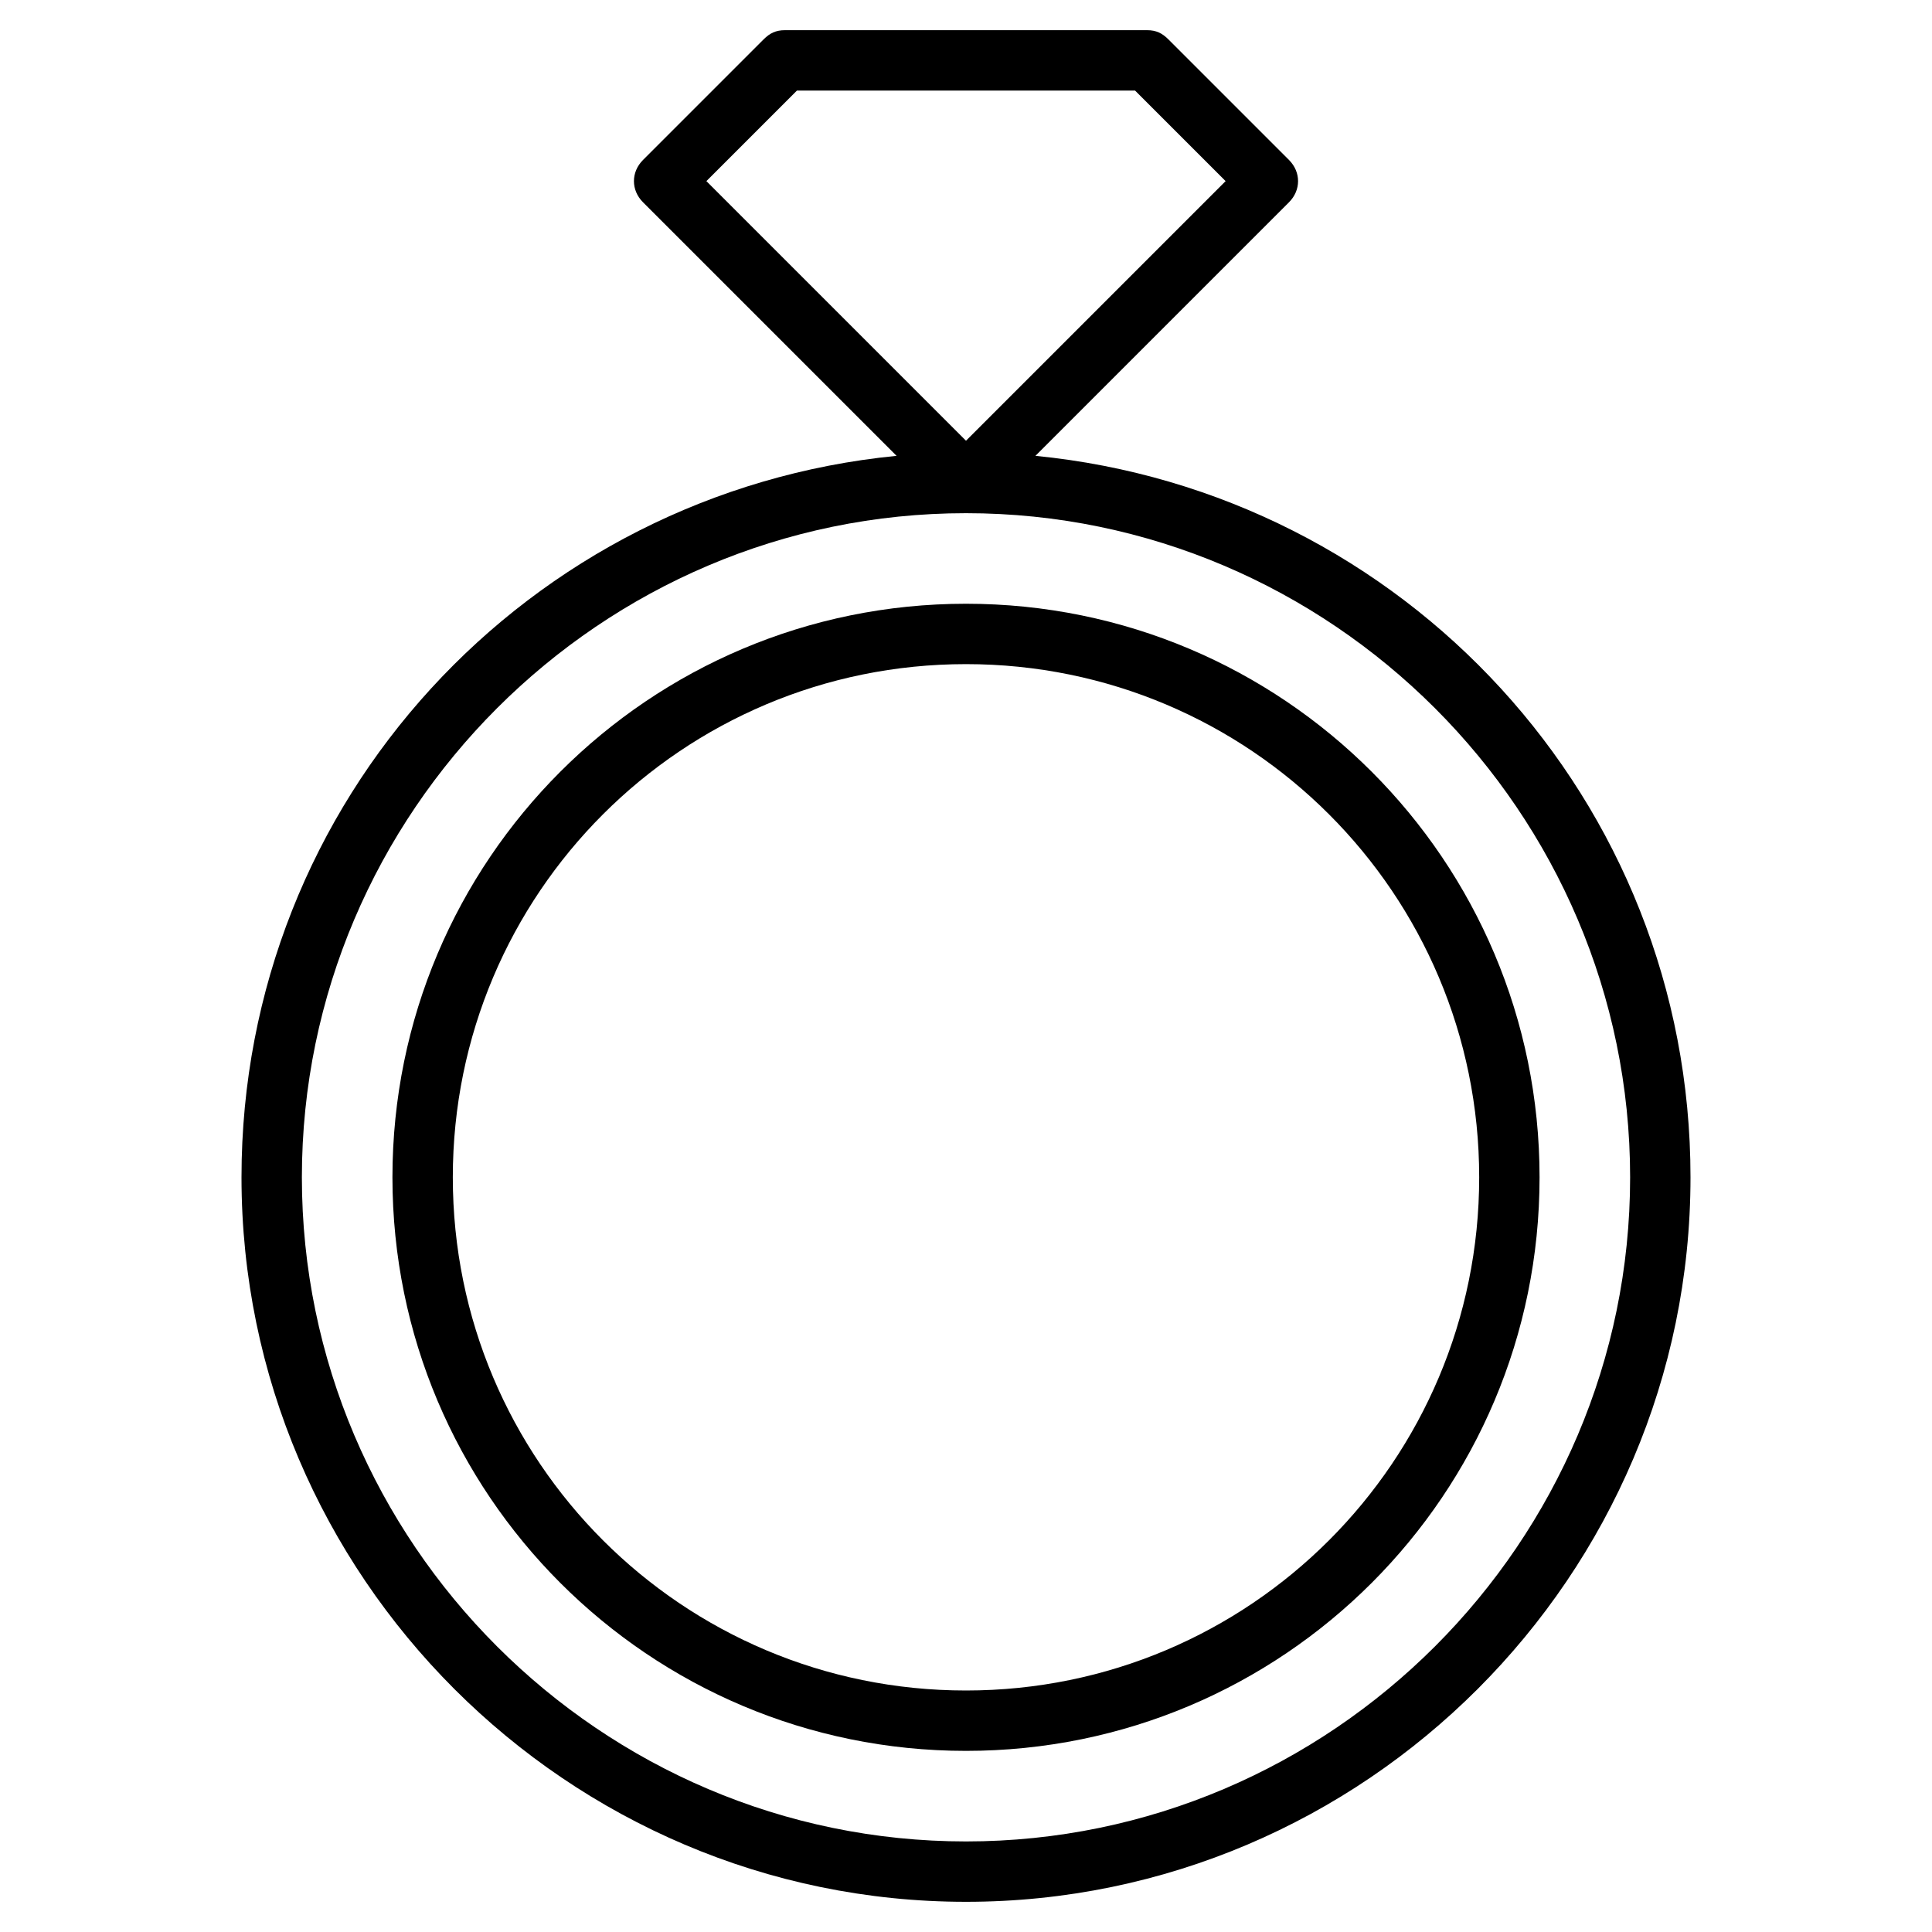 <?xml version="1.0" encoding="utf-8"?>
<!-- Generator: Adobe Illustrator 19.1.0, SVG Export Plug-In . SVG Version: 6.00 Build 0)  -->
<!DOCTYPE svg PUBLIC "-//W3C//DTD SVG 1.1//EN" "http://www.w3.org/Graphics/SVG/1.1/DTD/svg11.dtd">
<svg version="1.1" id="Layer_1" xmlns="http://www.w3.org/2000/svg" xmlns:xlink="http://www.w3.org/1999/xlink" x="0px" y="0px"
	 width="64px" height="64px" viewBox="0 0 64 64" enable-background="new 0 0 64 64" xml:space="preserve">
<path d="M32,63c13.2,0,24-10.8,24-24c0-12.5-9.5-22.7-21.7-23.9l8.4-8.4c0.4-0.4,0.4-1,0-1.4l-4-4C38.5,1.1,38.3,1,38,1H26
	c-0.3,0-0.5,0.1-0.7,0.3l-4,4c-0.4,0.4-0.4,1,0,1.4l8.4,8.4C17.5,16.3,8,26.5,8,39C8,52.2,18.8,63,32,63z M26.4,3h11.2l3,3L32,14.6
	L23.4,6L26.4,3z M32,17c12.1,0,22,9.9,22,22s-9.9,22-22,22s-22-9.9-22-22S19.9,17,32,17z"/>
<path d="M32,58c10.5,0,19-8.5,19-19s-8.5-19-19-19s-19,8.5-19,19S21.5,58,32,58z M32,22c9.4,0,17,7.6,17,17s-7.6,17-17,17
	s-17-7.6-17-17S22.6,22,32,22z"/>
</svg>

